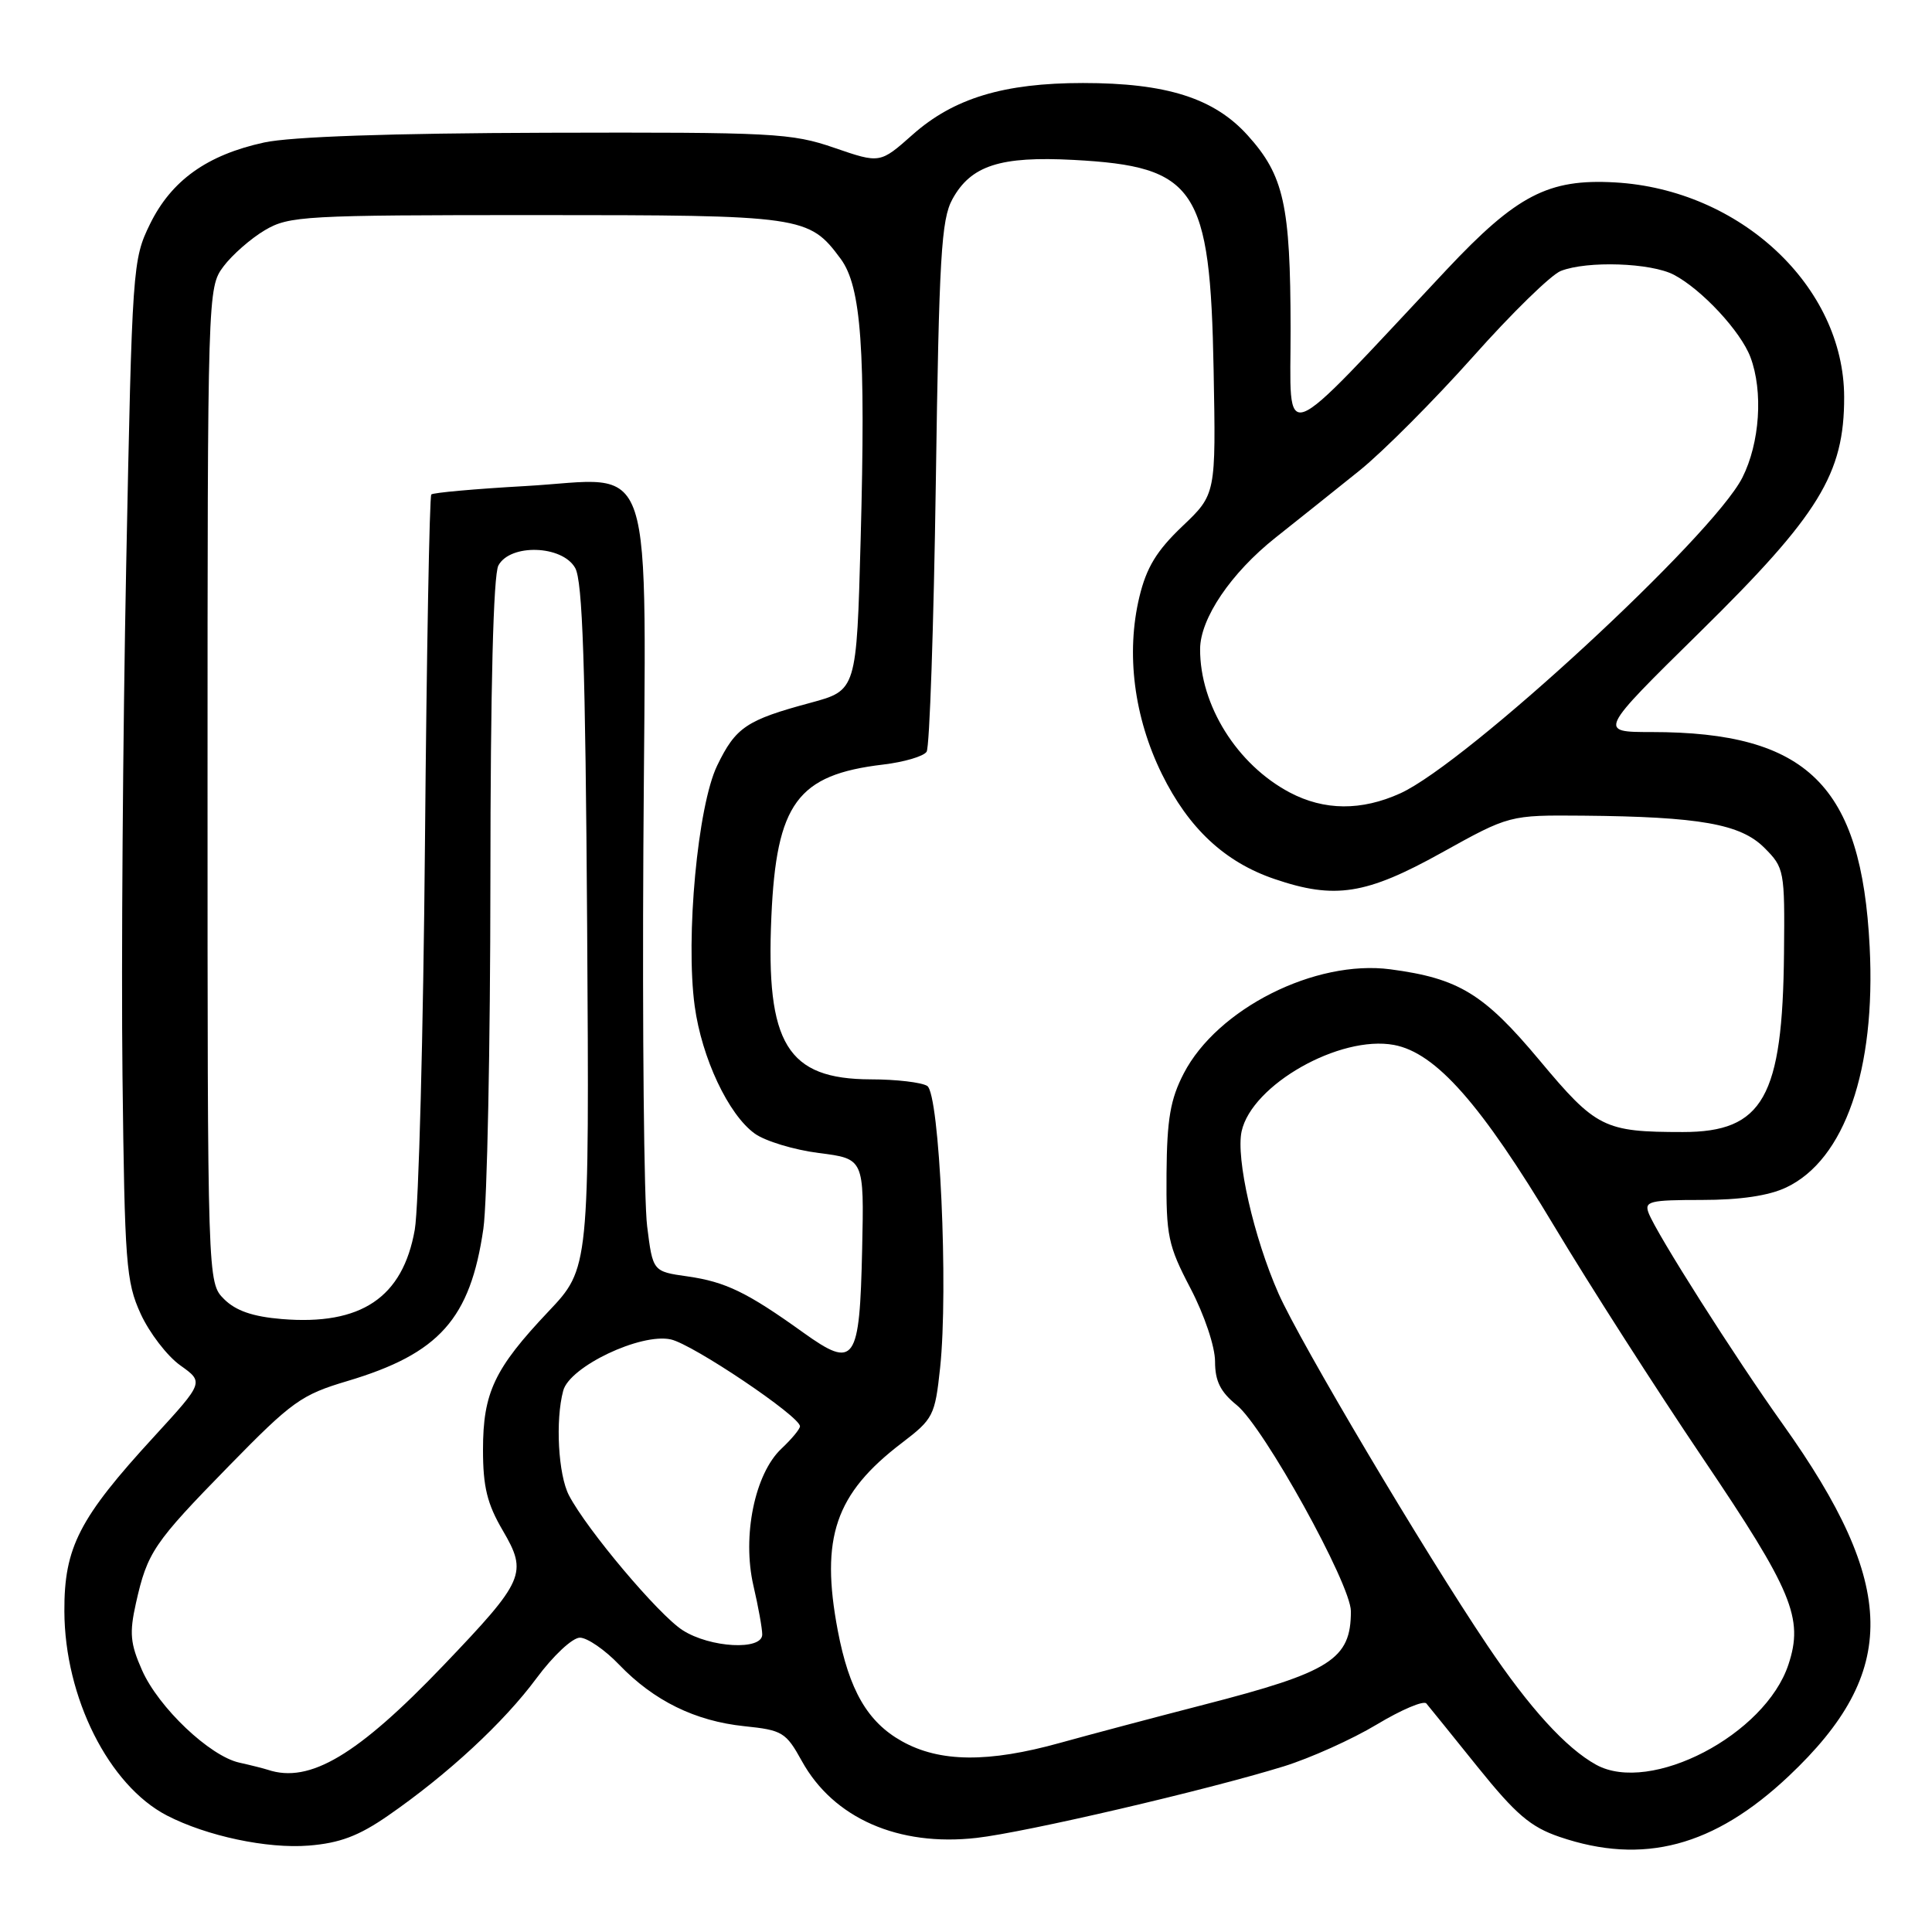 <?xml version="1.0" encoding="UTF-8" standalone="no"?>
<!DOCTYPE svg PUBLIC "-//W3C//DTD SVG 1.1//EN" "http://www.w3.org/Graphics/SVG/1.1/DTD/svg11.dtd" >
<svg xmlns="http://www.w3.org/2000/svg" xmlns:xlink="http://www.w3.org/1999/xlink" version="1.1" viewBox="0 0 256 256">
 <g >
 <path fill="currentColor"
d=" M 51.41 240.59 C 59.33 235.11 66.77 228.22 71.10 222.36 C 73.30 219.39 75.85 217.00 76.84 217.00 C 77.81 217.00 80.16 218.61 82.05 220.59 C 86.65 225.37 92.11 228.05 98.63 228.73 C 103.67 229.25 104.14 229.53 106.25 233.35 C 110.43 240.92 119.04 244.71 129.41 243.53 C 135.88 242.80 159.89 237.21 170.11 234.05 C 173.62 232.96 179.16 230.47 182.42 228.51 C 185.68 226.55 188.64 225.29 189.00 225.72 C 189.36 226.15 192.43 229.94 195.81 234.15 C 200.86 240.42 202.81 242.09 206.66 243.40 C 217.73 247.17 227.12 244.68 237.01 235.35 C 251.68 221.52 251.48 210.11 236.22 188.70 C 229.85 179.77 219.52 163.51 218.45 160.73 C 217.86 159.18 218.59 159.00 225.49 159.00 C 230.59 159.00 234.38 158.44 236.69 157.34 C 244.43 153.67 248.57 141.74 247.74 125.46 C 246.66 104.07 239.49 97.00 218.84 97.00 C 211.78 97.00 211.78 97.00 225.25 83.75 C 241.06 68.20 244.38 62.78 244.36 52.61 C 244.33 37.97 230.59 25.11 213.98 24.17 C 205.16 23.67 200.97 25.85 191.66 35.76 C 169.01 59.89 171.04 59.13 171.01 43.50 C 170.99 27.13 170.12 23.25 165.32 17.93 C 160.87 13.00 154.56 11.00 143.50 11.00 C 133.01 11.00 126.37 13.01 120.93 17.84 C 116.61 21.67 116.61 21.67 110.56 19.59 C 104.88 17.63 102.47 17.51 72.50 17.59 C 51.75 17.65 38.57 18.11 35.00 18.88 C 27.44 20.53 22.72 23.90 19.88 29.68 C 17.57 34.41 17.51 35.27 16.72 75.00 C 16.28 97.28 16.06 127.65 16.23 142.50 C 16.52 167.44 16.70 169.85 18.64 174.09 C 19.80 176.62 22.16 179.69 23.89 180.92 C 27.02 183.15 27.02 183.15 20.44 190.33 C 10.49 201.16 8.49 205.04 8.53 213.50 C 8.57 224.93 14.42 236.58 22.13 240.57 C 27.40 243.29 35.41 244.99 40.91 244.55 C 45.03 244.22 47.54 243.27 51.41 240.59 Z  M 35.50 234.51 C 34.95 234.33 33.25 233.90 31.72 233.56 C 27.80 232.70 21.01 226.26 18.82 221.31 C 17.26 217.79 17.13 216.38 18.01 212.44 C 19.53 205.67 20.33 204.48 30.35 194.23 C 38.70 185.69 39.92 184.81 46.05 182.99 C 58.21 179.36 62.32 174.76 64.05 162.81 C 64.55 159.34 64.97 138.58 64.98 116.68 C 64.99 91.19 65.37 76.17 66.04 74.93 C 67.60 72.02 74.49 72.23 76.21 75.25 C 77.20 76.97 77.57 88.18 77.80 122.77 C 78.09 168.05 78.09 168.05 72.68 173.77 C 65.51 181.35 64.00 184.53 64.00 192.11 C 64.00 197.00 64.55 199.27 66.61 202.78 C 69.94 208.47 69.54 209.39 58.77 220.66 C 47.37 232.58 41.03 236.35 35.50 234.51 Z  M 211.50 233.84 C 207.51 231.64 202.67 226.33 197.07 218.00 C 188.67 205.51 172.30 177.92 169.41 171.40 C 166.13 163.98 163.74 153.47 164.52 149.91 C 165.87 143.74 177.53 137.13 184.71 138.46 C 190.26 139.50 196.23 146.26 206.00 162.57 C 210.59 170.23 219.42 184.01 225.62 193.20 C 237.51 210.81 239.01 214.42 236.98 220.55 C 233.91 229.87 218.70 237.80 211.50 233.84 Z  M 119.50 230.72 C 114.95 228.18 112.51 223.95 111.01 216.06 C 108.68 203.75 110.67 197.92 119.51 191.19 C 123.66 188.02 123.89 187.59 124.57 181.24 C 125.68 170.80 124.50 144.93 122.86 143.89 C 122.11 143.42 118.75 143.02 115.38 143.02 C 104.31 142.99 101.46 138.33 102.21 121.49 C 102.87 106.44 105.65 102.66 117.01 101.31 C 119.79 100.98 122.38 100.22 122.78 99.61 C 123.18 99.00 123.72 82.97 124.00 64.00 C 124.43 34.01 124.72 29.09 126.20 26.39 C 128.65 21.93 132.53 20.67 142.26 21.19 C 158.48 22.06 160.36 24.87 160.81 49.00 C 161.12 65.50 161.12 65.50 156.66 69.74 C 153.25 72.99 151.91 75.20 150.97 79.11 C 149.18 86.59 150.26 95.05 153.96 102.57 C 157.50 109.76 162.29 114.23 168.87 116.47 C 176.87 119.20 181.01 118.55 191.00 113.00 C 200.00 108.00 200.00 108.00 209.75 108.08 C 225.21 108.22 230.63 109.18 233.78 112.33 C 236.43 114.98 236.50 115.33 236.39 126.27 C 236.21 145.41 233.62 150.00 222.99 150.00 C 212.55 150.00 211.49 149.47 204.00 140.50 C 196.62 131.67 193.30 129.64 184.24 128.44 C 174.27 127.12 161.29 133.66 156.85 142.24 C 155.08 145.66 154.63 148.27 154.57 155.50 C 154.51 163.78 154.76 165.00 157.75 170.72 C 159.59 174.24 161.00 178.44 161.00 180.40 C 161.00 183.00 161.71 184.43 163.87 186.18 C 167.45 189.07 179.00 209.93 179.00 213.50 C 179.00 219.87 176.36 221.55 159.49 225.89 C 152.90 227.59 144.35 229.86 140.50 230.93 C 130.96 233.59 124.51 233.53 119.50 230.72 Z  M 90.45 216.01 C 87.27 213.97 77.77 202.70 75.39 198.14 C 73.97 195.42 73.57 188.20 74.63 184.27 C 75.48 181.08 84.90 176.60 88.89 177.48 C 91.80 178.12 106.00 187.67 106.00 188.99 C 106.00 189.36 104.89 190.69 103.54 191.96 C 100.01 195.28 98.32 203.55 99.83 210.10 C 100.48 212.88 101.00 215.79 101.00 216.58 C 101.00 218.72 94.10 218.35 90.45 216.01 Z  M 106.42 176.56 C 99.01 171.24 96.14 169.85 91.10 169.13 C 86.50 168.48 86.50 168.48 85.75 162.49 C 85.33 159.20 85.11 136.64 85.25 112.36 C 85.56 58.54 87.16 63.43 69.54 64.41 C 62.97 64.78 57.39 65.28 57.15 65.52 C 56.91 65.76 56.53 86.56 56.31 111.73 C 56.09 136.90 55.48 159.95 54.96 162.94 C 53.37 171.94 47.85 175.65 37.33 174.78 C 33.48 174.46 31.24 173.68 29.69 172.14 C 27.50 169.94 27.50 169.94 27.50 104.05 C 27.50 38.62 27.52 38.13 29.60 35.32 C 30.76 33.77 33.24 31.60 35.10 30.50 C 38.31 28.61 40.30 28.50 71.00 28.50 C 106.42 28.50 107.18 28.61 111.39 34.29 C 114.13 38.00 114.72 46.29 114.04 71.49 C 113.50 91.47 113.50 91.47 107.41 93.12 C 98.90 95.41 97.49 96.36 95.03 101.44 C 92.45 106.76 90.82 124.23 92.05 133.31 C 92.99 140.19 96.51 147.68 100.00 150.20 C 101.38 151.20 105.20 152.36 108.50 152.78 C 114.50 153.54 114.50 153.54 114.24 165.49 C 113.91 180.58 113.28 181.47 106.42 176.56 Z  M 170.90 105.01 C 163.91 101.31 158.99 93.44 159.02 86.00 C 159.04 81.94 163.11 75.93 169.00 71.25 C 172.03 68.85 177.05 64.84 180.17 62.33 C 183.28 59.82 190.03 53.04 195.17 47.28 C 200.30 41.51 205.54 36.39 206.82 35.90 C 210.33 34.53 218.76 34.82 221.80 36.41 C 225.49 38.35 230.65 43.90 231.94 47.32 C 233.65 51.86 233.19 58.70 230.87 63.29 C 226.92 71.07 194.38 101.10 185.55 105.12 C 180.39 107.46 175.47 107.42 170.90 105.01 Z "/>
</g>
</svg>